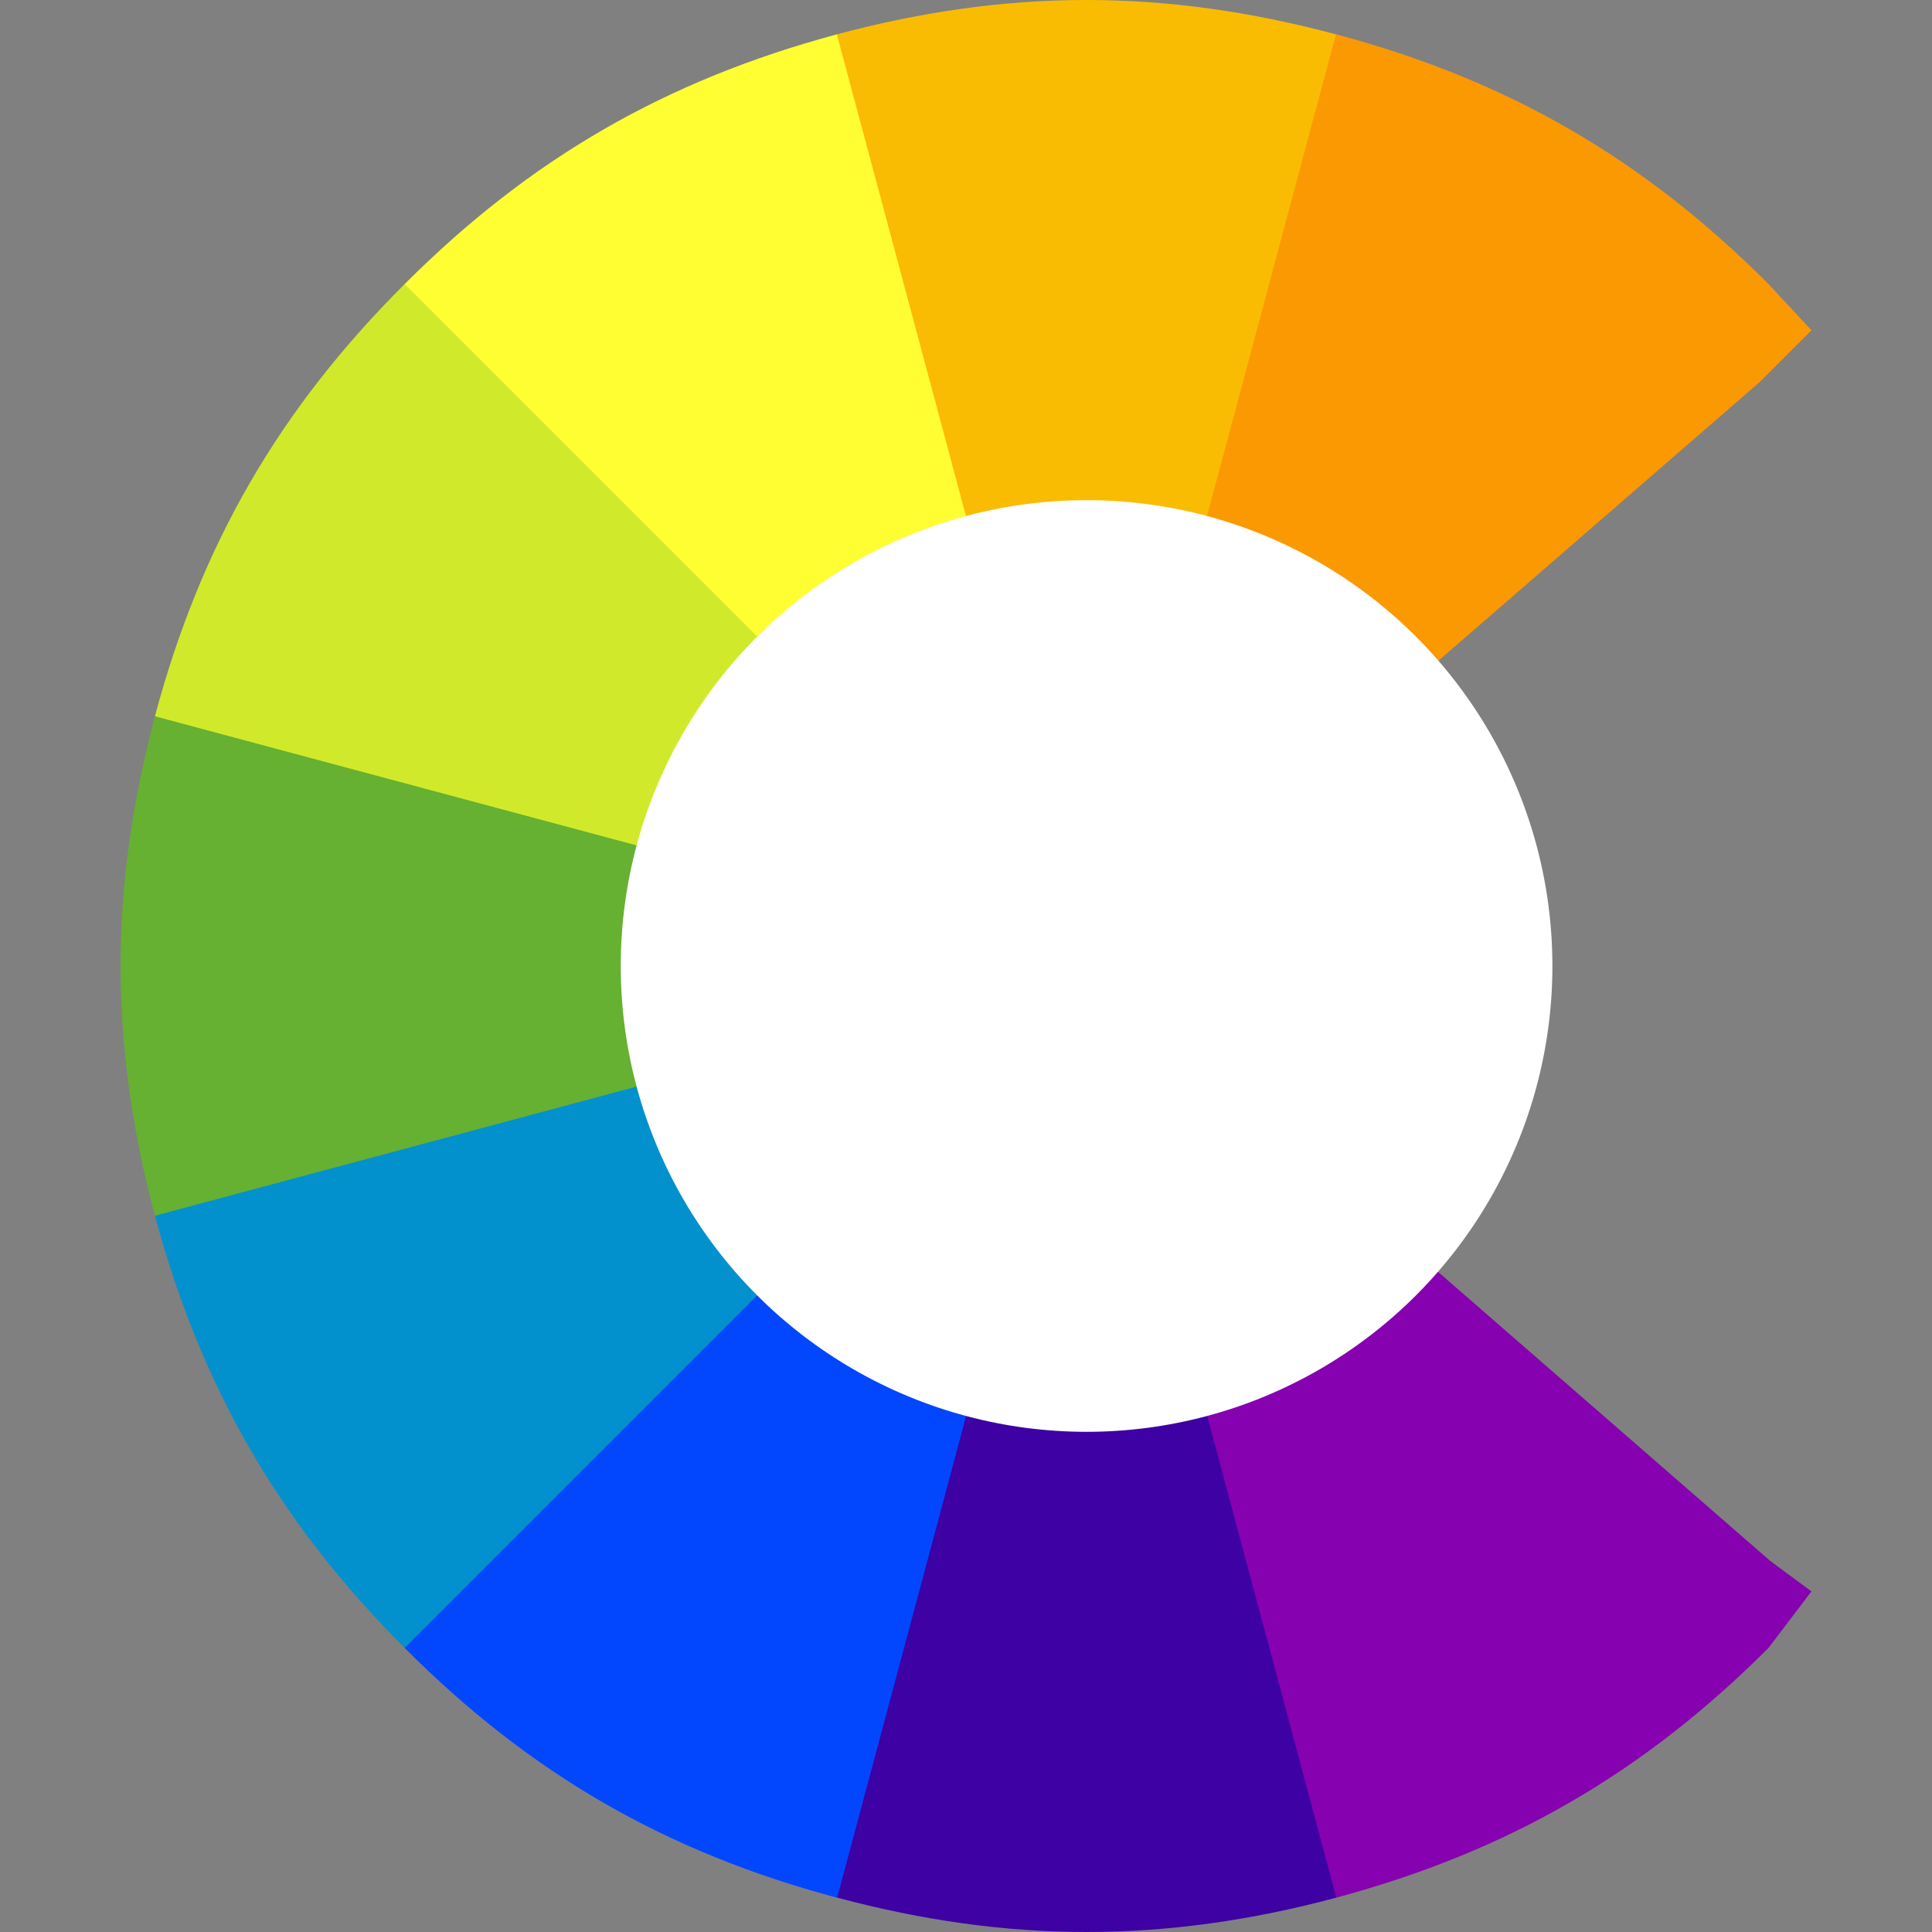 <?xml version="1.0" encoding="utf-8"?>
<!-- Generator: Adobe Illustrator 23.0.1, SVG Export Plug-In . SVG Version: 6.00 Build 0)  -->
<svg version="1.1"
	 id="svg2" xmlns:cc="http://creativecommons.org/ns#" xmlns:dc="http://purl.org/dc/elements/1.1/" xmlns:rdf="http://www.w3.org/1999/02/22-rdf-syntax-ns#" xmlns:svg="http://www.w3.org/2000/svg"
	 xmlns="http://www.w3.org/2000/svg" xmlns:xlink="http://www.w3.org/1999/xlink" x="0px" y="0px" viewBox="0 0 540 540"
	 style="enable-background:new 0 0 540 540;" xml:space="preserve">
<rect x="0" y="0" width="540" height="540" fill="#808080" stroke="none"/>
<style type="text/css">
	.st0{fill:#FB9902;}
	.st1{fill:#FEFE33;}
	.st2{fill:#FABC02;}
	.st3{fill:#66B032;}
	.st4{fill:#D0EA2B;}
	.st5{fill:#0247FE;}
	.st6{fill:#0391CE;}
	.st7{fill:#8601AF;}
	.st8{fill:#3D01A4;}
	.st9{fill:#FFFFFF;}
</style>
<g>
	<path id="path12" class="st0" d="M373.5,9.6c47.9,12.8,85.8,34.7,120.8,69.8l12,12.9l-14.6,14.6L303.7,270l46.7-247.5L373.5,9.6z"
		/>
	<path id="path16" class="st1" d="M113.1,79.4C148.2,44.3,186,22.5,233.9,9.6l24.6,14.8L303.7,270L114.9,111.9L113.1,79.4z"/>
	<path id="path14" class="st2" d="M233.9,9.6c47.9-12.8,91.6-12.8,139.5,0L303.7,270L233.9,9.6z"/>
	<path id="path20" class="st3" d="M43.3,339.8c-12.8-47.9-12.8-91.6,0-139.5l29.1-15.5L303.7,270L69.4,353.1L43.3,339.8z"/>
	<path id="path18" class="st4" d="M43.3,200.2c12.8-47.9,34.7-85.8,69.8-120.8L303.7,270L43.3,200.2z"/>
	<path id="path24" class="st5" d="M233.9,530.4c-47.9-12.8-85.8-34.7-120.8-69.8l3.6-35l187-155.6l-44.9,247.6L233.9,530.4z"/>
	<path id="path22" class="st6" d="M113.1,460.6C78,425.5,56.2,387.7,43.3,339.8L303.7,270L113.1,460.6z"/>
	<path id="path28" class="st7" d="M494.3,460.6c-35.1,35.1-72.9,56.9-120.8,69.8l-25.8-14.6l-44-245.8l191.1,166.3l11.5,8.5
		L494.3,460.6z"/>
	<path id="path26" class="st8" d="M373.5,530.4c-47.9,12.8-91.6,12.8-139.5,0L303.7,270L373.5,530.4z"/>
</g>
<circle id="circle32" class="st9" cx="303.7" cy="270" r="130.2"/>
</svg>
